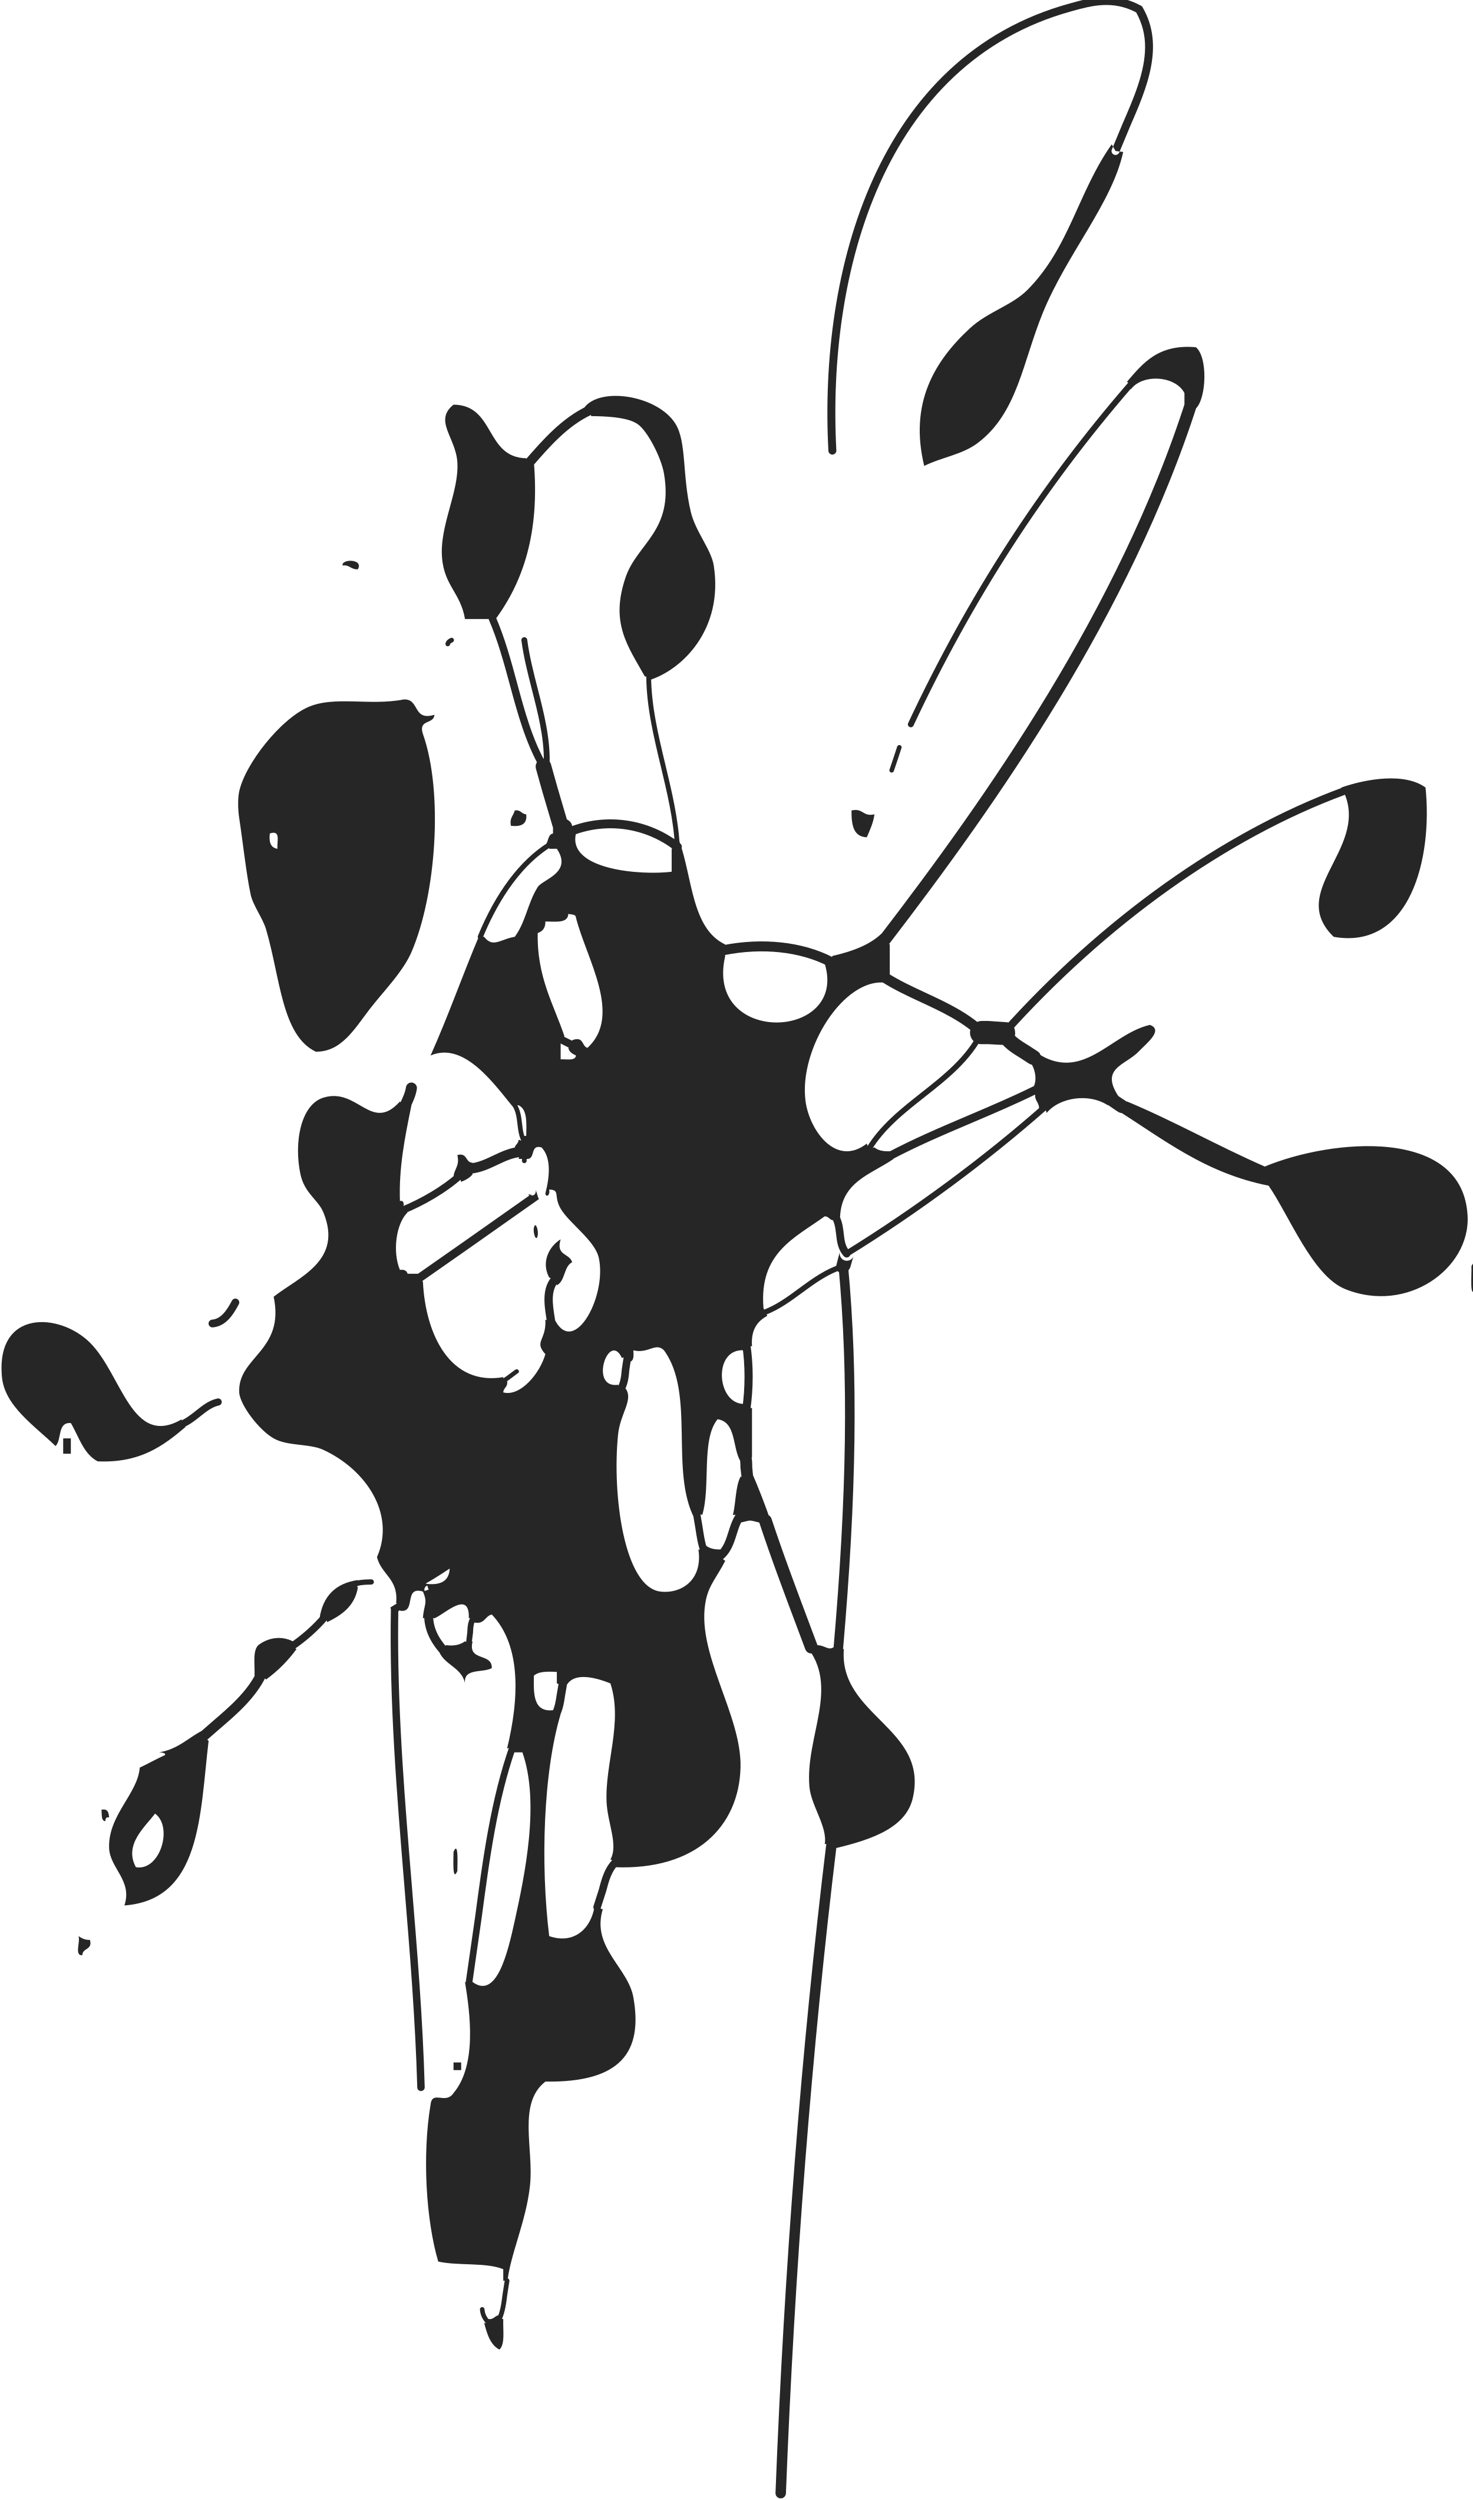 <?xml version="1.0" encoding="UTF-8" standalone="no"?>
<!-- Created with Inkscape (http://www.inkscape.org/) -->

<svg
   xmlns:dc="http://purl.org/dc/elements/1.1/"
   xmlns:cc="http://creativecommons.org/ns#"
   xmlns:rdf="http://www.w3.org/1999/02/22-rdf-syntax-ns#"
   xmlns:svg="http://www.w3.org/2000/svg"
   xmlns="http://www.w3.org/2000/svg"
   xmlns:sodipodi="http://sodipodi.sourceforge.net/DTD/sodipodi-0.dtd"
   xmlns:inkscape="http://www.inkscape.org/namespaces/inkscape"
   width="38.195mm"
   height="64.794mm"
   viewBox="0 0 38.195 64.794"
   version="1.1"
   id="svg4196"
   inkscape:version="0.92.2 2405546, 2018-03-11"
   sodipodi:docname="paint06.svg">
  <defs
     id="defs4190">
    <clipPath
       clipPathUnits="userSpaceOnUse"
       id="clipPath78">
      <path
         d="M 0,600 H 600 V 0 H 0 Z"
         id="path76"
         inkscape:connector-curvature="0" />
    </clipPath>
  </defs>
  <sodipodi:namedview
     id="base"
     pagecolor="#ffffff"
     bordercolor="#666666"
     borderopacity="1.0"
     inkscape:pageopacity="0.0"
     inkscape:pageshadow="2"
     inkscape:zoom="0.35"
     inkscape:cx="8.5714292"
     inkscape:cy="560"
     inkscape:document-units="mm"
     inkscape:current-layer="layer1"
     showgrid="false"
     fit-margin-top="0"
     fit-margin-left="0"
     fit-margin-right="0"
     fit-margin-bottom="0"
     inkscape:window-width="3840"
     inkscape:window-height="2095"
     inkscape:window-x="0"
     inkscape:window-y="0"
     inkscape:window-maximized="1" />
  <g
     inkscape:label="Layer 1"
     inkscape:groupmode="layer"
     id="layer1"
     transform="translate(1.7264009e-7,-232.206)">
    <g
       transform="matrix(0.353,0,0,-0.353,-62.009,363.267)"
       id="g72">
      <g
         id="g74"
         clip-path="url(#clipPath78)">
        <g
           id="g80"
           transform="translate(241.565,316.458)">
          <path
             d="m 0,0 -0.331,-1.002 -0.231,-0.682 c -0.029,-0.087 0.018,-0.182 0.106,-0.21 0.088,-0.029 0.183,0.019 0.212,0.106 l 0.23,0.677 0.334,1.014 C 0.349,-0.01 0.3,0.081 0.212,0.11 0.125,0.139 0.029,0.087 0,0 m -32.804,7.976 c -0.12,-0.058 -0.321,-0.157 -0.374,-0.398 -0.02,-0.094 0.038,-0.185 0.132,-0.205 0.092,-0.02 0.184,0.038 0.204,0.131 0.015,0.068 0.068,0.104 0.189,0.163 0.086,0.041 0.12,0.145 0.079,0.23 -0.042,0.086 -0.145,0.121 -0.23,0.079 m 11.97,-89.625 c -0.654,-0.633 -0.871,-1.458 -1.08,-2.254 l -0.387,-1.206 c -0.047,-0.146 0.022,-0.332 0.17,-0.378 0.145,-0.047 0.289,0.003 0.338,0.15 l 0.417,1.292 c 0.199,0.757 0.387,1.472 0.929,1.996 0.109,0.107 0.113,0.283 0.006,0.393 -0.108,0.11 -0.284,0.113 -0.393,0.007 m -4.045,12.796 -0.124,-0.718 c -0.078,-0.512 -0.149,-0.995 -0.405,-1.443 -0.084,-0.148 -0.033,-0.338 0.115,-0.423 0.148,-0.084 0.338,-0.032 0.422,0.116 0.314,0.548 0.398,1.113 0.479,1.659 l 0.118,0.678 c 0.029,0.168 -0.081,0.342 -0.249,0.372 -0.169,0.028 -0.327,-0.073 -0.356,-0.241 m -6.324,5.129 c -0.333,-0.397 -0.355,-0.872 -0.377,-1.331 l -0.086,-0.713 c -0.014,-0.116 0.061,-0.253 0.176,-0.267 0.116,-0.015 0.214,0.034 0.228,0.149 l 0.104,0.812 c 0.019,0.407 0.036,0.792 0.278,1.08 0.075,0.089 0.063,0.223 -0.027,0.297 -0.089,0.074 -0.223,0.062 -0.296,-0.027 m -4.056,2.255 c -0.077,-0.155 -0.015,-0.343 0.14,-0.422 l 0.562,-0.282 c -0.154,0.078 -0.216,0.268 -0.139,0.422 0.077,0.156 0.266,0.219 0.421,0.141 l -0.561,0.28 c -0.155,0.079 -0.346,0.017 -0.423,-0.139 m 23.938,9.826 c -0.226,-0.078 -0.345,-0.325 -0.268,-0.552 0.074,-0.209 0.074,-0.454 0.075,-0.715 l 0.11,-0.964 c 0.028,-0.236 0.222,-0.319 0.459,-0.293 0.237,0.025 0.391,0.325 0.367,0.563 l -0.067,0.696 c -0.001,0.305 -0.002,0.651 -0.123,0.998 -0.078,0.226 -0.326,0.347 -0.553,0.267 m -0.387,-4.523 c -0.364,-0.462 -0.531,-0.99 -0.692,-1.502 -0.189,-0.596 -0.367,-1.159 -0.848,-1.537 -0.138,-0.108 -0.161,-0.309 -0.053,-0.446 0.108,-0.137 0.307,-0.162 0.446,-0.053 0.634,0.498 0.851,1.183 1.061,1.846 0.149,0.477 0.292,0.928 0.585,1.298 0.108,0.138 0.084,0.338 -0.053,0.446 -0.138,0.109 -0.338,0.086 -0.446,-0.052 m 0.578,12.561 c -0.162,-0.025 -0.274,-0.177 -0.249,-0.34 0.223,-1.46 0.223,-3.126 0,-4.693 -0.024,-0.163 0.089,-0.314 0.253,-0.337 0.163,-0.023 0.315,0.09 0.338,0.253 0.235,1.647 0.235,3.329 0,4.867 -0.025,0.163 -0.178,0.275 -0.342,0.25 m -8.936,-1.062 -0.16,-1.031 c -0.045,-0.515 -0.087,-1 -0.367,-1.422 -0.085,-0.129 -0.05,-0.302 0.079,-0.387 0.128,-0.085 0.301,-0.05 0.386,0.079 0.357,0.539 0.408,1.119 0.458,1.681 l 0.14,0.927 c 0.023,0.151 -0.074,0.328 -0.226,0.351 -0.151,0.023 -0.286,-0.046 -0.31,-0.198 m 5.283,-11.338 c -0.147,-0.024 -0.243,-0.175 -0.217,-0.321 l 0.172,-1.015 c 0.09,-0.603 0.181,-1.226 0.4,-1.831 0.049,-0.14 0.203,-0.211 0.344,-0.161 0.138,0.05 0.211,0.204 0.16,0.344 -0.2,0.553 -0.284,1.123 -0.372,1.725 l -0.18,1.052 c -0.025,0.147 -0.161,0.233 -0.307,0.207 m 10.178,21.632 c -0.138,-0.07 -0.194,-0.239 -0.124,-0.378 0.159,-0.316 0.201,-0.672 0.244,-1.05 0.063,-0.552 0.129,-1.121 0.571,-1.612 0.104,-0.115 0.281,-0.125 0.396,-0.021 0.116,0.104 0.125,0.283 0.021,0.398 -0.321,0.357 -0.372,0.794 -0.429,1.3 -0.048,0.409 -0.096,0.832 -0.301,1.238 -0.069,0.139 -0.239,0.194 -0.378,0.125 m 0.125,-3.751 c -0.072,-0.278 0.112,-0.453 0.39,-0.528 0.278,-0.077 0.582,0.197 0.661,0.474 l 0.224,0.792 c -0.078,-0.277 -0.358,-0.415 -0.636,-0.341 -0.279,0.076 -0.437,0.384 -0.366,0.664 z m 0.469,0.162 c -1.236,-0.37 -2.234,-1.103 -3.197,-1.812 -0.831,-0.611 -1.617,-1.189 -2.543,-1.553 -0.102,-0.04 -0.152,-0.154 -0.112,-0.257 0.041,-0.102 0.155,-0.151 0.257,-0.112 0.974,0.384 1.817,1.004 2.632,1.603 0.937,0.689 1.907,1.402 3.076,1.753 0.105,0.031 0.165,0.142 0.133,0.246 -0.031,0.104 -0.141,0.164 -0.246,0.132 m -24.053,-7.791 -0.681,-0.505 -0.285,-0.181 c -0.076,-0.049 -0.089,-0.143 -0.042,-0.22 0.05,-0.075 0.159,-0.091 0.234,-0.043 l 0.26,0.164 0.743,0.555 c 0.072,0.053 0.07,0.14 0.015,0.212 -0.053,0.072 -0.172,0.073 -0.244,0.018 m 1.336,12.813 c -0.067,-0.023 -0.12,-0.006 -0.178,0.005 0.021,0.039 0.046,0.087 0.046,0.087 0,0 -0.083,-0.057 -0.086,-0.059 -0.057,0.023 -0.124,0.031 -0.151,0.102 0,0 0.032,-0.085 0.062,-0.165 -0.323,-0.228 -4.711,-3.317 -4.711,-3.317 l -3.692,-2.583 c -0.085,-0.06 -0.13,-0.154 -0.13,-0.251 0,-0.062 0.018,-0.124 0.056,-0.178 0.098,-0.139 0.293,-0.173 0.432,-0.075 l 3.687,2.579 5.08,3.577 -0.057,0.115 -0.184,0.595 c 0.05,-0.161 -0.016,-0.378 -0.174,-0.432 m -0.832,3.094 v -0.562 c 0,-0.095 0.077,-0.172 0.172,-0.172 0.095,0 0.172,0.077 0.172,0.172 v 0.562 c 0,0.095 -0.077,0.173 -0.172,0.173 -0.095,0 -0.172,-0.078 -0.172,-0.173 m 2.189,-9.077 c -0.737,-0.858 -0.55,-2.061 -0.399,-3.028 l 0.046,-0.307 c 0.026,-0.167 0.183,-0.284 0.35,-0.259 0.167,0.026 0.282,0.18 0.258,0.347 l -0.049,0.314 c -0.138,0.885 -0.295,1.889 0.258,2.534 0.111,0.129 0.096,0.322 -0.033,0.432 -0.127,0.111 -0.322,0.096 -0.431,-0.033 m 36.065,12.619 c -4.4,-3.871 -9.419,-7.581 -14.517,-10.729 -0.106,-0.065 -0.139,-0.203 -0.073,-0.31 0.065,-0.105 0.203,-0.138 0.309,-0.072 5.119,3.16 10.16,6.887 14.578,10.773 0.092,0.083 0.102,0.225 0.02,0.318 -0.082,0.093 -0.224,0.102 -0.317,0.02 m -11.984,9.599 c -0.115,-0.18 -0.063,-0.42 0.117,-0.535 0.913,-0.59 1.928,-1.061 2.909,-1.516 1.476,-0.686 3.003,-1.395 4.203,-2.517 0.156,-0.146 0.401,-0.138 0.547,0.018 0.146,0.156 0.137,0.401 -0.018,0.546 -1.292,1.207 -2.875,1.942 -4.406,2.653 -1.001,0.466 -1.947,0.906 -2.817,1.466 -0.18,0.115 -0.419,0.064 -0.535,-0.115 m 7.312,-4.196 c -0.932,-1.892 -2.617,-3.219 -4.247,-4.504 -1.494,-1.177 -3.039,-2.395 -4.037,-4.056 -0.057,-0.095 -0.027,-0.219 0.07,-0.276 0.095,-0.058 0.219,-0.027 0.275,0.068 0.96,1.598 2.477,2.793 3.942,3.947 1.664,1.312 3.386,2.668 4.359,4.642 0.05,0.101 0.009,0.221 -0.092,0.27 -0.1,0.049 -0.22,0.008 -0.27,-0.091 m 3.984,-4.038 c -1.554,-0.766 -3.195,-1.464 -4.781,-2.139 -2.011,-0.855 -4.09,-1.739 -6.049,-2.785 -0.147,-0.077 -0.201,-0.259 -0.124,-0.405 0.077,-0.146 0.26,-0.201 0.405,-0.124 1.937,1.036 4.003,1.913 6.002,2.762 1.595,0.679 3.242,1.379 4.812,2.153 0.149,0.074 0.21,0.253 0.137,0.402 -0.074,0.148 -0.253,0.21 -0.402,0.136 m -35.115,3.653 c -0.07,-0.139 -0.005,-0.312 0.134,-0.382 l 0.505,-0.255 0.623,-0.309 c 0.139,-0.07 0.296,-0.006 0.365,0.132 0.068,0.139 10e-4,0.313 -0.139,0.383 l -0.586,0.29 -0.535,0.271 c -0.138,0.069 -0.297,0.009 -0.367,-0.13 M -26.138,-0.9 c -0.306,-0.086 -0.481,-0.416 -0.396,-0.722 l 0.47,-1.679 0.756,-2.56 c 0.09,-0.306 0.401,-0.452 0.707,-0.363 0.305,0.091 0.47,0.438 0.38,0.744 l -0.729,2.477 -0.482,1.716 c -0.085,0.307 -0.4,0.473 -0.706,0.387 m -1.278,8.934 c -0.107,-0.013 -0.187,-0.106 -0.187,-0.212 0,-0.009 0.001,-0.018 0.002,-0.028 0.159,-1.21 0.471,-2.433 0.772,-3.615 0.431,-1.685 0.876,-3.426 0.876,-5.146 0,-0.042 -0.001,-0.084 -0.002,-0.125 -0.063,-0.075 -0.191,-0.223 -0.191,-0.223 -0.034,-0.04 -0.051,-0.09 -0.051,-0.14 0,-0.06 0.025,-0.12 0.074,-0.163 0.091,-0.077 0.227,-0.066 0.304,0.023 l 0.291,0.341 0.002,0.077 c 0.038,1.844 -0.432,3.683 -0.886,5.462 -0.299,1.17 -0.608,2.38 -0.762,3.565 -0.016,0.117 -0.124,0.2 -0.242,0.184 m -2.471,1.725 c -0.138,-0.061 -0.201,-0.222 -0.14,-0.361 0.683,-1.557 1.135,-3.228 1.572,-4.844 0.565,-2.087 1.148,-4.245 2.235,-6.145 0.074,-0.131 0.242,-0.177 0.373,-0.101 0.132,0.075 0.178,0.242 0.102,0.374 -1.052,1.838 -1.6,3.867 -2.181,6.015 -0.444,1.635 -0.9,3.327 -1.601,4.921 -0.06,0.139 -0.222,0.202 -0.36,0.141 m 7.129,15.248 c -1.89,-0.885 -3.32,-2.532 -4.582,-3.986 -0.128,-0.147 -0.112,-0.37 0.035,-0.497 0.147,-0.128 0.368,-0.112 0.497,0.035 1.274,1.469 2.594,2.988 4.348,3.81 0.177,0.083 0.253,0.292 0.17,0.468 -0.083,0.176 -0.293,0.252 -0.468,0.17 m 4.505,-19.678 c -0.099,-10e-4 -0.177,-0.081 -0.176,-0.179 0.015,-2.21 0.544,-4.415 1.055,-6.548 0.465,-1.937 0.946,-3.94 1.053,-5.969 0.005,-0.098 0.089,-0.173 0.186,-0.168 0.098,0.005 0.174,0.089 0.168,0.187 -0.109,2.061 -0.593,4.08 -1.061,6.033 -0.508,2.113 -1.032,4.299 -1.046,6.468 -0.002,0.097 -0.081,0.176 -0.179,0.176 m -5.884,-11.26 c -0.167,-0.067 -0.248,-0.256 -0.181,-0.423 0.067,-0.168 0.257,-0.25 0.425,-0.183 2.517,1.009 5.409,0.596 7.548,-1.078 0.142,-0.111 0.348,-0.086 0.458,0.056 0.111,0.142 0.086,0.348 -0.055,0.458 -2.321,1.817 -5.461,2.266 -8.195,1.17 m -6.357,-108.64 c -0.092,-0.007 -0.161,-0.087 -0.154,-0.18 0.041,-0.52 0.263,-0.798 0.6,-1.216 0.057,-0.073 0.162,-0.084 0.236,-0.026 0.072,0.058 0.083,0.164 0.025,0.235 -0.351,0.439 -0.494,0.631 -0.525,1.033 -0.008,0.092 -0.089,0.161 -0.182,0.154 m 20.667,58.187 c -0.247,-0.082 -0.381,-0.349 -0.298,-0.595 0.86,-2.597 1.85,-5.229 2.807,-7.772 l 0.571,-1.521 c 0.092,-0.245 0.364,-0.369 0.607,-0.277 0.244,0.092 0.368,0.362 0.276,0.606 l -0.573,1.524 c -0.953,2.535 -1.938,5.156 -2.794,7.735 -0.082,0.248 -0.349,0.382 -0.596,0.3 m 4.641,-24.013 c -1.849,-15.201 -3.111,-31.29 -3.751,-47.82 -0.007,-0.211 0.157,-0.388 0.368,-0.397 0.212,-0.007 0.389,0.157 0.398,0.368 0.639,16.509 1.899,32.576 3.745,47.756 0.026,0.21 -0.124,0.401 -0.334,0.427 -0.209,0.025 -0.401,-0.125 -0.426,-0.334 m 1.199,42.596 c -0.193,-0.018 -0.336,-0.189 -0.317,-0.383 0.74,-7.964 0.62,-16.654 -0.384,-28.174 -0.016,-0.194 0.126,-0.364 0.32,-0.381 0.193,-0.016 0.364,0.127 0.38,0.32 1.009,11.565 1.128,20.293 0.383,28.301 -0.017,0.192 -0.189,0.335 -0.382,0.317 m 19.431,12.107 c -0.151,-0.222 -0.129,-0.497 0.094,-0.649 l 0.551,-0.377 0.169,-0.106 c 0.227,-0.144 0.53,-0.077 0.674,0.15 0.143,0.227 0.078,0.526 -0.148,0.669 l -0.179,0.112 -0.451,0.304 c -0.222,0.152 -0.559,0.119 -0.71,-0.103 m -7.896,5.113 c -0.265,-0.151 -0.357,-0.487 -0.208,-0.752 0.419,-0.736 1.115,-1.163 1.728,-1.539 l 0.61,-0.395 c 0.256,-0.164 0.617,-0.105 0.783,0.15 0.165,0.256 0.114,0.583 -0.142,0.747 l -0.674,0.436 c -0.549,0.337 -1.068,0.656 -1.345,1.145 -0.152,0.265 -0.487,0.357 -0.752,0.208 M 32.67,-3.019 c -8.746,-3.237 -17.645,-9.578 -25.059,-17.855 -0.102,-0.115 -0.093,-0.293 0.022,-0.396 0.116,-0.103 0.293,-0.093 0.396,0.022 7.354,8.21 16.174,14.498 24.836,17.704 0.145,0.053 0.218,0.214 0.165,0.36 -0.054,0.144 -0.215,0.219 -0.36,0.165 M 6.227,-20.139 c -0.471,0 -0.876,-0.382 -0.875,-0.853 0,-0.47 0.357,-0.852 0.828,-0.852 h 0.523 l 0.933,-0.05 c 0.468,-0.025 1.001,0.313 1.029,0.781 0.028,0.468 -0.193,0.852 -0.661,0.884 l -1.327,0.091 z M 16.956,26.704 C 10.454,19.198 5.171,11.029 0.807,1.73 0.756,1.622 0.802,1.492 0.911,1.442 1.02,1.391 1.148,1.437 1.199,1.546 c 4.347,9.262 9.608,17.399 16.085,24.874 0.078,0.09 0.068,0.227 -0.023,0.306 -0.091,0.078 -0.227,0.068 -0.305,-0.022 m 4.233,-1.316 C 16.284,10.114 6.613,-3.624 -1.265,-13.886 c -0.151,-0.198 -0.114,-0.48 0.083,-0.631 0.197,-0.151 0.479,-0.114 0.632,0.082 7.921,10.32 17.649,24.142 22.596,39.548 0.076,0.237 -0.054,0.49 -0.291,0.565 -0.236,0.077 -0.489,-0.053 -0.566,-0.29 m -34.031,-39.976 c -0.199,-0.04 -0.327,-0.233 -0.287,-0.432 0.039,-0.198 0.232,-0.327 0.43,-0.287 2.785,0.557 5.567,0.262 7.631,-0.809 0.179,-0.093 0.401,-0.023 0.493,0.157 0.094,0.179 0.024,0.4 -0.155,0.494 -2.21,1.146 -5.167,1.465 -8.112,0.877 m -12.82,7.531 c -2.048,-1.289 -3.824,-3.652 -5.133,-6.834 -0.04,-0.097 0.006,-0.209 0.102,-0.248 0.098,-0.04 0.209,0.007 0.249,0.103 0.891,2.168 2.481,5.083 4.984,6.659 0.089,0.055 0.115,0.172 0.061,0.261 -0.057,0.089 -0.174,0.115 -0.263,0.059 m -2.517,-19.13 c -0.079,-0.049 -0.106,-0.153 -0.056,-0.233 0.237,-0.389 0.289,-0.834 0.345,-1.306 0.056,-0.462 0.112,-0.939 0.355,-1.361 0.047,-0.081 0.151,-0.108 0.232,-0.062 0.081,0.046 0.109,0.151 0.063,0.232 -0.21,0.36 -0.26,0.783 -0.313,1.23 -0.057,0.488 -0.118,0.992 -0.393,1.444 -0.049,0.079 -0.154,0.104 -0.233,0.056 m 0.48,-3.193 c -0.739,-0.059 -1.373,-0.358 -1.985,-0.648 -0.563,-0.265 -1.094,-0.517 -1.673,-0.57 -0.206,-0.018 -0.358,-0.201 -0.339,-0.406 0.019,-0.206 0.201,-0.358 0.406,-0.339 0.711,0.065 1.329,0.357 1.926,0.638 0.577,0.273 1.122,0.531 1.725,0.58 0.206,0.017 0.359,0.198 0.343,0.403 -0.017,0.206 -0.197,0.36 -0.403,0.342 m -4.643,-1.952 c -1.091,-0.957 -2.562,-1.839 -4.142,-2.484 -0.136,-0.056 -0.2,-0.211 -0.145,-0.347 0.056,-0.136 0.211,-0.201 0.347,-0.146 1.631,0.668 3.156,1.583 4.291,2.577 0.11,0.096 0.121,0.264 0.025,0.375 -0.097,0.11 -0.264,0.122 -0.376,0.025 m -3.739,6.328 c -0.058,-0.368 -0.189,-0.654 -0.387,-1.089 l -0.097,-0.213 c -0.093,-0.204 -0.002,-0.442 0.202,-0.536 0.204,-0.093 0.445,-0.001 0.538,0.203 l 0.094,0.209 c 0.21,0.459 0.376,0.821 0.451,1.3 0.035,0.221 -0.116,0.429 -0.338,0.464 -0.22,0.035 -0.428,-0.116 -0.463,-0.338 m -0.433,-37.771 -0.171,-0.09 -0.545,-0.344 0.042,-0.112 c -0.125,-6.782 0.439,-13.632 0.984,-20.257 0.401,-4.867 0.815,-9.901 0.953,-14.863 0.003,-0.152 0.13,-0.271 0.281,-0.267 0.149,0.004 0.266,0.126 0.266,0.274 v 0.007 c -0.138,4.98 -0.553,10.02 -0.954,14.895 -0.493,5.983 -1,12.152 -1,18.276 0,0.595 0.006,1.189 0.015,1.781 0.084,0.049 0.207,0.122 0.207,0.122 l 0.184,0.097 c 0.093,0.049 0.144,0.142 0.144,0.236 0,0.045 -0.011,0.089 -0.033,0.132 -0.069,0.133 -0.24,0.182 -0.373,0.113 m 2.089,-0.758 c -0.18,-0.005 -0.322,-0.155 -0.317,-0.336 0.029,-0.973 0.412,-1.841 1.207,-2.736 0.119,-0.134 0.326,-0.148 0.461,-0.028 0.135,0.12 0.147,0.325 0.028,0.461 -0.697,0.785 -1.017,1.5 -1.042,2.322 -0.006,0.181 -0.157,0.323 -0.337,0.317 m 5.964,-9.803 c -1.389,-3.949 -1.972,-8.324 -2.537,-12.554 l -0.706,-4.916 c -0.019,-0.132 0.072,-0.26 0.206,-0.28 0.132,-0.018 0.255,0.068 0.274,0.202 l 0.708,4.931 c 0.562,4.204 1.142,8.553 2.515,12.455 0.044,0.128 -0.023,0.267 -0.149,0.31 -0.127,0.046 -0.267,-0.022 -0.311,-0.148 m -0.362,-39.256 -0.164,-1.048 c -0.076,-0.609 -0.147,-1.183 -0.387,-1.731 -0.038,-0.087 0.002,-0.191 0.089,-0.228 0.089,-0.039 0.191,0.001 0.228,0.089 0.261,0.594 0.34,1.221 0.416,1.826 l 0.158,1.017 c 0.014,0.095 -0.049,0.193 -0.143,0.209 -0.095,0.014 -0.182,-0.04 -0.197,-0.134 m -9.811,51.455 c -0.622,-0.006 -1.007,-0.056 -1.21,-0.162 -0.095,-0.048 -0.132,-0.164 -0.084,-0.259 0.049,-0.093 0.164,-0.131 0.259,-0.084 0.1,0.052 0.36,0.114 1.039,0.121 0.107,0 0.192,0.087 0.191,0.194 -10e-4,0.106 -0.088,0.191 -0.195,0.19 m -3.578,-2.548 c -0.68,-0.811 -1.536,-1.571 -2.474,-2.199 -0.123,-0.083 -0.156,-0.251 -0.073,-0.374 0.083,-0.123 0.251,-0.157 0.374,-0.074 0.979,0.656 1.874,1.451 2.586,2.299 0.096,0.115 0.081,0.285 -0.032,0.381 -0.115,0.095 -0.285,0.081 -0.381,-0.033 m -4.819,-4.225 c -0.713,-1.478 -2.005,-2.583 -3.253,-3.653 l -0.928,-0.809 c -0.159,-0.138 -0.17,-0.372 -0.034,-0.53 0.137,-0.158 0.381,-0.17 0.539,-0.034 l 0.915,0.797 c 1.308,1.121 2.659,2.28 3.443,3.899 0.091,0.188 0.011,0.415 -0.176,0.506 -0.188,0.09 -0.415,0.01 -0.506,-0.176 m -2.898,20.049 c -0.614,-0.128 -1.104,-0.518 -1.578,-0.895 -0.392,-0.31 -0.797,-0.632 -1.269,-0.802 -0.136,-0.048 -0.205,-0.199 -0.157,-0.334 0.05,-0.136 0.199,-0.207 0.334,-0.158 0.553,0.199 0.992,0.548 1.416,0.886 0.446,0.353 0.867,0.688 1.36,0.791 0.141,0.029 0.232,0.168 0.203,0.31 -0.029,0.141 -0.168,0.231 -0.309,0.202 m 1.066,7.185 c -0.366,-0.691 -0.795,-1.34 -1.458,-1.395 -0.157,-0.013 -0.274,-0.151 -0.261,-0.308 0.013,-0.156 0.151,-0.272 0.308,-0.26 0.936,0.079 1.474,0.863 1.915,1.698 0.074,0.138 0.02,0.311 -0.119,0.384 -0.139,0.074 -0.312,0.02 -0.385,-0.119 M 12.75,54.585 12.633,54.552 C -1.491,50.658 -5.763,35.039 -5.051,21.721 c 0.008,-0.162 0.146,-0.286 0.307,-0.277 0.161,0.009 0.286,0.146 0.277,0.308 C -5.166,34.843 -1,50.186 12.788,53.988 l 0.117,0.033 c 1.369,0.378 2.919,0.794 4.647,-0.106 0.463,-0.823 0.66,-1.673 0.66,-2.541 0,-1.838 -0.833,-3.751 -1.647,-5.621 l -0.797,-1.918 c -0.015,-0.035 -0.022,-0.072 -0.022,-0.107 0,-0.114 0.071,-0.219 0.184,-0.266 0.149,-0.062 0.325,0.017 0.386,0.168 l 0.787,1.89 c 1.21,2.779 2.581,5.929 0.923,8.769 l -0.042,0.07 -0.071,0.039 c -1.97,1.07 -3.666,0.601 -5.163,0.187 m -37.749,-94.129 c 0.63,0.307 0.494,1.38 1.125,1.688 -0.174,0.668 -1.226,0.46 -0.844,1.685 -0.833,-0.506 -1.459,-1.654 -0.842,-2.81 l 0.421,-0.141 z m 15.742,-17.428 c -0.42,1.267 -0.899,2.475 -1.406,3.655 l -0.327,-0.422 -0.516,0.14 c -0.383,-0.741 -0.332,-1.917 -0.562,-2.81 l 0.61,0.047 -0.048,-0.61 c 0.866,0.198 0.54,0.198 1.406,0 l 0.421,0.141 z m 4.779,-8.995 c -0.536,-0.527 -0.707,-0.031 -1.406,0 l -0.421,-0.141 -0.422,0.141 c 2.586,-3.047 -0.044,-6.69 0.281,-10.401 0.123,-1.396 1.346,-2.932 1.125,-4.217 l 0.515,0.141 0.328,-0.422 c 2.628,0.629 5.118,1.496 5.622,3.655 1.208,5.17 -5.457,6.039 -5.06,10.963 l -0.422,-0.141 z m 20.52,39.355 c 3.459,-2.163 6.551,-4.696 11.245,-5.622 1.538,-2.245 3.229,-6.624 5.621,-7.591 4.567,-1.845 9.171,1.506 8.995,5.342 -0.3,6.586 -9.958,5.707 -14.898,3.654 -3.456,1.51 -6.617,3.314 -10.12,4.778 l -0.365,-0.365 z m -6.465,3.654 c 0.501,-0.377 0.869,-1.628 0.281,-2.249 h 0.281 v -0.281 c -0.063,-0.533 0.317,-0.62 0.281,-1.124 l 0.422,0.14 0.14,-0.422 c 0.906,1.118 3.06,1.493 4.498,0.562 l 0.366,0.366 0.477,0.196 c -1.501,2.173 0.423,2.356 1.406,3.374 0.618,0.64 1.847,1.583 0.843,1.967 -2.909,-0.647 -4.971,-4.392 -8.433,-1.967 l -0.14,-0.421 z m 23.331,19.395 c 1.562,-4.036 -4.264,-7.084 -0.843,-10.4 5.622,-0.989 7.284,5.777 6.746,10.963 -1.503,1.096 -4.275,0.664 -6.184,0 l 0.141,-0.282 z M 21.945,24.829 c 0.779,0.757 0.884,3.771 0,4.497 -2.773,0.243 -3.889,-1.171 -5.06,-2.53 l 0.235,-0.234 0.046,-0.328 c 0.865,1.174 3.304,0.997 3.937,-0.281 v -0.844 l 0.515,0.141 z m -44.413,-0.563 h 0.281 c 1.43,-0.03 2.494,-0.175 3.091,-0.562 0.752,-0.487 1.77,-2.496 1.968,-3.654 0.723,-4.205 -1.967,-5.134 -2.81,-7.59 -1.165,-3.382 0.14,-5.05 1.405,-7.309 h 0.282 v -0.28 c 2.42,0.73 5.516,3.709 4.778,8.432 -0.183,1.167 -1.35,2.505 -1.687,3.936 -0.642,2.72 -0.295,5.122 -1.124,6.465 -1.297,2.097 -5.621,2.781 -6.746,1.125 l 0.421,-0.141 z M -29.497,9.368 c 2.023,2.756 3.246,6.312 2.811,11.525 l -0.42,-0.141 -0.142,0.422 c -3.036,0.055 -2.268,3.916 -5.34,3.935 -1.475,-1.173 0.162,-2.409 0.281,-4.216 0.144,-2.193 -1.322,-4.645 -1.124,-7.028 0.171,-2.067 1.36,-2.566 1.686,-4.497 h 1.687 l 0.281,0.14 z m -2.529,-41.322 c 0.332,0.137 0.638,0.3 0.843,0.561 l -0.14,0.422 0.14,0.423 c -0.558,0.003 -0.358,0.766 -1.124,0.563 0.203,-0.86 -0.288,-1.026 -0.281,-1.688 l 0.422,0.141 z m 0.281,-33.733 c -0.327,-0.235 -0.754,-0.37 -1.405,-0.28 l -0.142,-0.422 -0.42,0.141 c 0.315,-1.184 1.719,-1.279 1.967,-2.53 -0.132,1.163 1.315,0.747 1.968,1.125 0.039,1.163 -1.808,0.439 -1.406,1.966 l -0.281,-0.14 z m 8.011,43.712 -0.421,-0.14 c 0.06,-0.316 0.311,-0.438 0.562,-0.562 -0.053,-0.417 -0.679,-0.258 -1.125,-0.281 v 1.124 l -0.14,0.422 0.421,0.141 c -0.803,2.381 -2.029,4.34 -1.967,7.588 0.353,0.116 0.574,0.363 0.563,0.844 0.744,0.004 1.654,-0.156 1.686,0.562 0.218,-0.063 0.555,-0.008 0.562,-0.281 0.759,-3.014 3.442,-7.172 0.843,-9.557 -0.44,0.12 -0.24,0.885 -1.124,0.562 z m -4.919,-90.936 c 0.167,2.095 1.409,4.587 1.686,7.308 0.276,2.683 -0.93,5.988 1.126,7.59 5.549,-0.082 7.176,2.174 6.464,6.184 -0.392,2.211 -3.102,3.659 -2.248,6.466 l -0.421,0.14 -0.141,0.421 c -0.15,-1.898 -1.487,-3.187 -3.373,-2.529 -0.648,5.271 -0.438,12.032 0.842,16.305 l -0.421,-0.141 -0.141,0.421 c -1.464,-0.152 -1.428,1.196 -1.406,2.53 0.333,0.323 0.994,0.319 1.687,0.281 v -0.843 l 0.423,-0.141 0.139,-0.422 c 0.322,1.523 2.182,1.045 3.374,0.563 0.935,-2.858 -0.415,-5.896 -0.281,-8.714 0.074,-1.573 0.878,-3.145 0.281,-4.217 l 0.421,-0.141 -0.139,-0.421 c 5.977,-0.252 9.158,2.977 9.275,7.309 0.106,3.941 -3.385,8.501 -2.53,12.368 0.238,1.072 0.811,1.656 1.406,2.812 l -0.422,0.327 0.141,0.516 c -0.49,-0.022 -0.875,0.062 -1.125,0.28 l -0.14,-0.421 -0.422,0.141 c 0.34,-2.332 -1.346,-3.282 -2.811,-3.093 -2.649,0.343 -3.541,7.107 -3.092,11.525 0.158,1.56 1.139,2.527 0.563,3.373 l -0.422,-0.14 -0.141,0.421 c -2.175,-0.304 -0.663,4.017 0.281,1.968 l 0.422,0.141 0.14,-0.421 c 0.328,0.047 0.306,0.443 0.281,0.843 1.101,-0.279 1.633,0.621 2.249,0 2.32,-3.17 0.404,-8.854 2.249,-12.368 l 0.141,0.421 0.421,-0.14 c 0.636,2.081 -0.098,5.531 1.125,7.027 1.392,-0.2 1.075,-2.111 1.686,-3.092 l 0.329,0.421 0.514,-0.14 v 3.654 l -0.421,-0.14 -0.14,0.421 c -2.062,-0.049 -2.339,4.132 0,3.936 l 0.14,0.422 0.421,-0.141 c -0.092,1.217 0.388,1.861 1.124,2.249 l -0.14,0.281 -0.14,0.281 c -0.344,4.092 2.327,5.168 4.498,6.747 0.282,0 0.334,-0.228 0.561,-0.283 l 0.282,0.142 0.281,-0.142 c -0.019,2.831 2.279,3.343 3.935,4.499 l -0.422,0.14 0.141,0.422 c -0.49,-0.021 -0.874,0.063 -1.124,0.281 l -0.422,-0.14 -0.141,0.421 c -2.271,-1.765 -4.207,0.984 -4.497,3.092 -0.529,3.832 2.825,9.138 5.903,8.714 l -0.14,0.422 0.421,0.141 v 2.249 l -0.365,0.365 -0.197,0.477 c -0.894,-0.885 -2.209,-1.351 -3.655,-1.686 l -0.139,-0.422 -0.422,-0.14 c 1.738,-5.661 -8.85,-6.049 -7.309,0.562 l -0.141,0.421 0.141,0.423 c -2.485,1.169 -2.398,4.911 -3.373,7.589 l -0.142,-0.422 -0.42,-0.14 v -1.687 c -2.298,-0.278 -7.673,0.146 -7.028,2.811 l -0.422,0.141 0.141,0.421 c -0.06,0.316 -0.312,0.438 -0.563,0.562 l -0.327,-0.421 -0.516,0.14 v -0.843 c -0.395,-0.073 -0.32,-0.617 -0.561,-0.843 h 0.281 v -0.281 h 0.561 c 1.186,-1.763 -1.048,-2.245 -1.405,-2.811 -0.748,-1.19 -0.873,-2.557 -1.687,-3.654 -1.052,-0.166 -1.597,-0.847 -2.249,0 h -0.28 v 0.28 c -1.427,-3.384 -2.277,-5.912 -3.655,-8.994 2.509,1.078 4.726,-2.177 6.184,-3.935 v 0.28 h 0.281 c 0.65,-0.287 0.583,-1.292 0.562,-2.249 h -0.28 l 0.14,-0.421 -0.422,0.14 c 10e-4,-0.282 -0.227,-0.334 -0.281,-0.562 l 0.422,-0.328 -0.141,-0.515 h 0.282 l 0.14,0.421 0.14,-0.421 c 0.74,-0.083 0.222,1.09 1.125,0.843 0.749,-0.783 0.582,-2.22 0.282,-3.373 0.015,-0.297 0.36,-0.221 0.281,0.281 0.842,-0.025 0.298,-0.477 0.842,-1.406 0.644,-1.098 2.539,-2.333 2.811,-3.653 0.602,-2.92 -2,-7.528 -3.373,-4.217 l -0.14,-0.422 -0.421,0.141 c 0.083,-1.534 -0.868,-1.575 0,-2.531 -0.411,-1.43 -1.839,-3.137 -3.093,-2.81 0.015,0.358 0.361,0.389 0.281,0.843 h -0.281 v 0.281 c -3.87,-0.664 -5.718,3.075 -5.903,7.027 l -0.422,0.141 0.141,0.422 h -0.843 c -0.062,0.219 -0.236,0.327 -0.563,0.281 -0.568,1.336 -0.277,3.44 0.563,4.217 l -0.422,0.14 0.14,0.421 c -0.015,0.172 -0.041,0.333 -0.281,0.282 -0.085,2.421 0.336,4.553 0.844,7.027 l -0.515,-0.14 -0.329,0.421 c -2.109,-2.346 -3.089,1.065 -5.622,0.281 -1.67,-0.517 -2.179,-3.302 -1.687,-5.623 0.301,-1.41 1.296,-1.856 1.687,-2.809 1.459,-3.552 -1.808,-4.738 -3.654,-6.185 0.842,-4.009 -2.658,-4.395 -2.53,-7.027 0.044,-0.885 1.426,-2.746 2.53,-3.374 1.037,-0.589 2.623,-0.364 3.654,-0.843 3.16,-1.465 5.318,-4.742 3.936,-7.87 0.306,-1.289 1.594,-1.593 1.405,-3.374 l 0.422,-0.141 -0.141,-0.422 c 1.244,-0.213 0.224,1.839 1.687,1.406 l -0.141,0.422 c 0,0 0.421,0.14 2.108,1.265 -0.036,-0.9 -0.637,-1.237 -1.687,-1.125 l 0.142,-0.422 -0.422,-0.14 c 0.386,-0.889 0.062,-0.94 0,-1.967 l 0.422,0.14 0.421,-0.14 c 0.75,0.296 2.602,2.154 2.53,0 l 0.422,0.14 -0.141,-0.42 c 0.897,-0.242 0.869,0.441 1.406,0.561 2.212,-2.314 1.99,-6.275 1.124,-9.839 l 0.422,0.14 -0.14,-0.422 h 0.843 c 1.298,-3.69 0.169,-9.035 -0.563,-12.367 -0.52,-2.374 -1.336,-5.795 -3.092,-4.497 l -0.281,-0.142 -0.281,0.142 c 0.366,-2.233 0.896,-6.089 -0.843,-8.152 -0.592,-0.878 -1.559,0.246 -1.687,-0.844 -0.615,-3.705 -0.342,-8.455 0.563,-11.526 1.451,-0.327 3.514,-0.045 4.778,-0.562 v -0.843 h 0.281 z m -1.264,-2.951 -0.423,0.14 c 0.216,-0.815 0.445,-1.617 1.125,-1.967 0.434,0.408 0.247,1.439 0.281,2.249 h -0.281 v 0.28 c -0.359,-0.015 -0.389,-0.361 -0.843,-0.28 z m -2.671,18.693 h 0.562 v 0.562 h -0.562 z m -27.267,8.433 c 0.003,0.559 0.768,0.358 0.562,1.125 -0.387,-0.013 -0.618,0.132 -0.842,0.28 0.153,-0.408 -0.329,-1.452 0.28,-1.405 m 27.548,6.184 c -0.003,0.411 0.107,2.3 -0.281,1.406 0.003,-0.413 -0.107,-2.301 0.281,-1.406 m -25.861,3.655 c 0.015,0.17 0.042,0.332 0.281,0.28 -0.032,0.344 -0.085,0.666 -0.562,0.562 0.043,-0.331 -0.049,-0.798 0.281,-0.842 m 2.249,-3.374 c -0.914,1.667 0.699,2.978 1.405,3.935 1.347,-0.967 0.377,-4.247 -1.405,-3.935 m 5.06,10.12 c -1.154,-0.535 -1.908,-1.467 -3.374,-1.688 0.299,0.014 0.713,-0.131 0.281,-0.28 -0.574,-0.269 -1.112,-0.574 -1.686,-0.843 -0.134,-1.912 -2.341,-3.496 -2.249,-5.904 0.056,-1.487 1.734,-2.379 1.124,-4.216 5.665,0.425 5.534,6.647 6.185,12.087 l -0.381,0.342 z m 6.464,6.464 c -0.904,0.454 -1.863,0.233 -2.53,-0.28 -0.434,-0.408 -0.247,-1.439 -0.28,-2.249 l 0.515,0.141 0.328,-0.421 c 0.867,0.631 1.617,1.381 2.248,2.248 l -0.421,0.14 z m 4.639,4.217 0.14,0.282 c -1.634,-0.24 -2.572,-1.176 -2.811,-2.811 l 0.422,0.14 0.14,-0.42 c 1.071,0.521 2.012,1.172 2.249,2.528 z m -21.505,9.558 h 0.563 v 1.124 h -0.563 z m 8.574,2.108 0.141,0.422 c -3.687,-2.157 -4.392,3.284 -6.747,5.622 -2.246,2.229 -6.935,2.456 -6.465,-2.53 0.2,-2.129 2.405,-3.576 3.935,-5.06 0.481,0.455 0.109,1.766 1.125,1.687 0.593,-1 0.923,-2.263 1.968,-2.811 3.139,-0.142 4.84,1.156 6.465,2.53 z m 95.153,9.979 c -0.034,0.468 0.153,2.546 -0.281,1.687 0.033,-0.467 -0.154,-2.547 0.281,-1.687 m -68.87,3.935 c 0.076,0.384 -0.174,1.097 -0.282,0.563 -0.076,-0.383 0.175,-1.097 0.282,-0.563 M -2.23,-6.654 c 0.225,0.525 0.47,1.029 0.563,1.686 -0.86,-0.204 -0.827,0.485 -1.687,0.281 -0.007,-1.038 0.126,-1.936 1.124,-1.967 m -26.141,0.842 c 0.734,-0.079 1.208,0.103 1.123,0.844 -0.358,0.015 -0.389,0.36 -0.843,0.281 -0.088,-0.38 -0.4,-0.537 -0.28,-1.125 m -17.71,-0.562 c 0.846,0.284 0.498,-0.626 0.562,-1.124 -0.494,0.067 -0.641,0.483 -0.562,1.124 m 9.838,9.839 c -2.51,-0.489 -5.091,0.291 -7.027,-0.562 -2.05,-0.905 -4.622,-4.174 -5.06,-6.185 -0.102,-0.466 -0.111,-1.239 0,-1.968 0.268,-1.755 0.521,-4.126 0.843,-5.621 0.17,-0.788 0.889,-1.729 1.125,-2.53 1.057,-3.587 1.146,-7.792 3.654,-8.995 1.872,-0.025 2.837,1.656 3.936,3.092 0.985,1.286 2.45,2.735 3.092,4.216 1.811,4.183 2.363,11.731 0.843,16.023 -0.359,1.109 0.818,0.68 0.843,1.405 -1.612,-0.487 -1.059,1.189 -2.249,1.125 m -3.373,9.557 c 0.451,0.783 -1.214,0.777 -1.124,0.281 0.531,0.064 0.619,-0.316 1.124,-0.281 m 56.22,30.64 C 15.775,39.883 12.484,36.212 10.701,31.856 9.204,28.198 8.849,24.514 5.923,22.298 4.777,21.432 3.315,21.267 1.987,20.612 c -1.117,4.6 0.751,7.702 3.373,10.119 1.301,1.199 3.073,1.658 4.217,2.811 3.086,3.111 3.687,7.136 6.184,10.683 l 0.281,-0.493 z"
             style="fill:#262626;fill-opacity:1;fill-rule:nonzero;stroke:none"
             id="path82"
             inkscape:connector-curvature="0" />
        </g>
      </g>
    </g>
  </g>
</svg>
